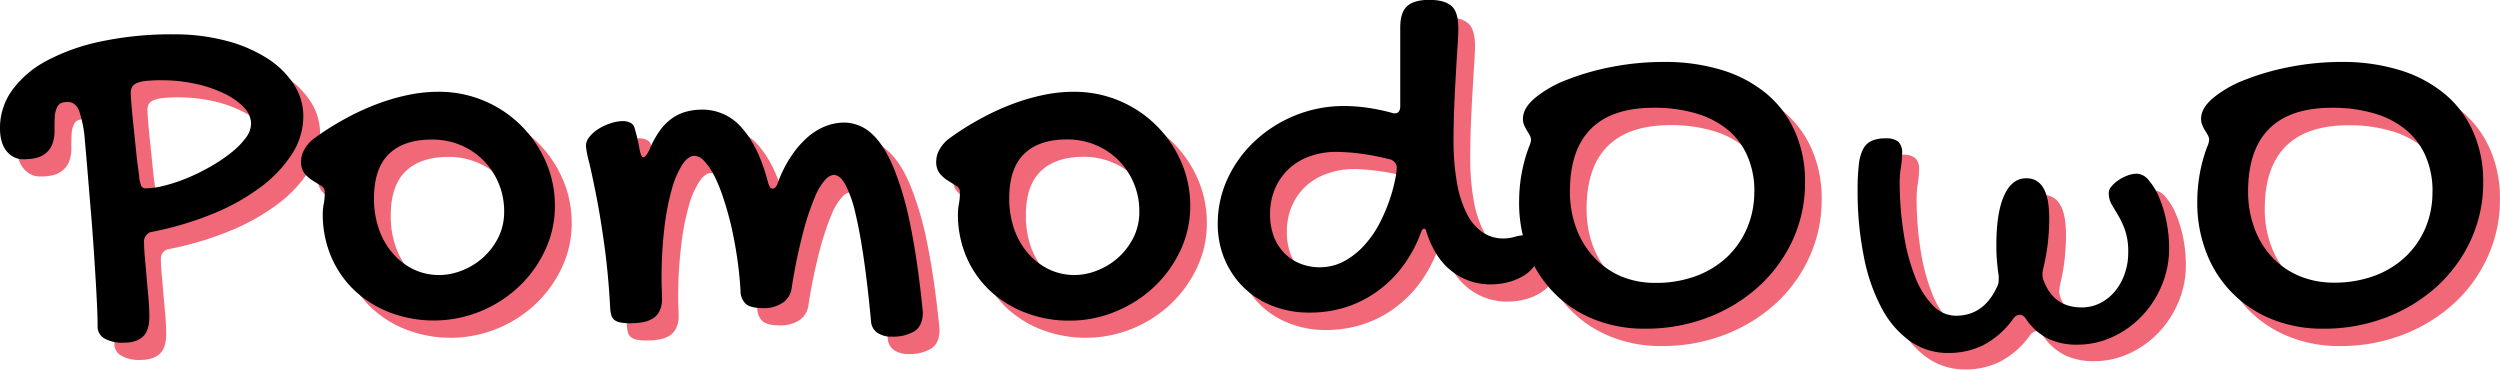 <svg id="Layer_1" data-name="Layer 1" xmlns="http://www.w3.org/2000/svg" viewBox="0 0 775.81 114.75"><defs><style>.cls-1{fill:#f16979;}</style></defs><path class="cls-1" d="M35.49,106.6q0-2.59-.19-6.73c-.12-2.76-.29-5.82-.5-9.15s-.44-6.9-.7-10.67-.56-7.49-.88-11.18-.6-7.3-.9-10.77-.55-6.62-.81-9.44a36,36,0,0,0-1.73-8.86C29,37.93,27.85,37,26.18,37s-2.61.45-3.11,1.33a7.79,7.79,0,0,0-.85,3.28c-.07,1.3-.1,2.72-.08,4.27a11.4,11.4,0,0,1-.71,4.27,6.8,6.8,0,0,1-2.77,3.29q-2,1.34-6.25,1.33A6.48,6.48,0,0,1,7.32,52.3Q5.21,49.83,5.2,45.14A19.91,19.91,0,0,1,9.07,33.2,31.69,31.69,0,0,1,20,24a63.07,63.07,0,0,1,17-5.91A105.92,105.92,0,0,1,59.07,16a63,63,0,0,1,16.05,1.94,44.67,44.67,0,0,1,12.73,5.33,27.34,27.34,0,0,1,8.41,8.06,18.07,18.07,0,0,1,3.06,10.13,21.67,21.67,0,0,1-3.6,11.83A40,40,0,0,1,85.8,63.62,67.66,67.66,0,0,1,71,71.8a100,100,0,0,1-18.31,5.44,3,3,0,0,0-2.75,3.36q0,2,.27,4.89t.54,6.15q.28,3.21.56,6.33c.18,2.09.27,4,.27,5.58q0,4.38-2,6.25c-1.35,1.26-3.35,1.9-6,1.9a11.34,11.34,0,0,1-5.89-1.29A4.2,4.2,0,0,1,35.49,106.6ZM83.12,43.72a7.37,7.37,0,0,0-2.27-5.08,20.57,20.57,0,0,0-6.13-4.32,39.59,39.59,0,0,0-8.87-3,49.31,49.31,0,0,0-10.61-1.11,41.91,41.91,0,0,0-4.6.21,9.84,9.84,0,0,0-2.94.67,3,3,0,0,0-1.52,1.2,3.93,3.93,0,0,0-.42,1.92c0,.53.08,1.75.23,3.65s.36,4.11.63,6.62.53,5.13.81,7.88.59,5.2.92,7.39A9.48,9.48,0,0,0,49,63a1.46,1.46,0,0,0,1.38.77,24.31,24.31,0,0,0,6.08-.89,52.77,52.77,0,0,0,7.1-2.42,66.56,66.56,0,0,0,7.13-3.54A49,49,0,0,0,77,52.68a24.47,24.47,0,0,0,4.48-4.54A7.61,7.61,0,0,0,83.12,43.72Z"/><path class="cls-1" d="M105.35,71.6a16,16,0,0,1,.32-3A20.15,20.15,0,0,0,106,65a2.24,2.24,0,0,0-1.15-2l-2.54-1.56a11,11,0,0,1-2.54-2.21,5.78,5.78,0,0,1-1.13-3.83,7.47,7.47,0,0,1,1-3.59,11,11,0,0,1,2.86-3.31A84.75,84.75,0,0,1,112,42.32,76.83,76.83,0,0,1,122,37.7a64.53,64.53,0,0,1,9.83-2.9,46.13,46.13,0,0,1,9.33-1,36.4,36.4,0,0,1,14.13,2.77,36,36,0,0,1,11.52,7.61,36.37,36.37,0,0,1,7.75,11.27,33.84,33.84,0,0,1,2.85,13.81,31.91,31.91,0,0,1-3,13.67,36.84,36.84,0,0,1-8.1,11.31,38.64,38.64,0,0,1-11.94,7.71,38.4,38.4,0,0,1-28.25.35,33.51,33.51,0,0,1-11-6.91,31.42,31.42,0,0,1-7.18-10.48A33.51,33.51,0,0,1,105.35,71.6ZM141.6,90.7a19.19,19.19,0,0,0,6.82-1.33,21.26,21.26,0,0,0,6.45-3.88,20.83,20.83,0,0,0,4.86-6.21A17.85,17.85,0,0,0,161.64,71a22.24,22.24,0,0,0-1.72-8.77,21.93,21.93,0,0,0-4.73-7.08,21.62,21.62,0,0,0-7.13-4.73,22.7,22.7,0,0,0-8.87-1.73q-8.72,0-13.34,4.5T121.25,67a28.31,28.31,0,0,0,1.52,9.46,22.79,22.79,0,0,0,4.27,7.5,20.3,20.3,0,0,0,6.46,5A18.37,18.37,0,0,0,141.6,90.7Z"/><path class="cls-1" d="M194.55,101q-.56-10.41-1.77-19.23t-2.5-15.37Q189,59.79,188,55.72a31,31,0,0,1-1-5.1,4.58,4.58,0,0,1,1.13-2.9A11.06,11.06,0,0,1,191,45.26a16.58,16.58,0,0,1,3.73-1.69,12.26,12.26,0,0,1,3.64-.64,5.25,5.25,0,0,1,2.32.48A2.56,2.56,0,0,1,202.05,45q.39,1.34.75,2.79t.75,3.48c.3,1.93.72,2.9,1.25,2.9s1.22-.86,2-2.59a28.85,28.85,0,0,1,3.35-5.95A16,16,0,0,1,214,41.89,13.66,13.66,0,0,1,218.3,40a19.27,19.27,0,0,1,4.67-.56,16.06,16.06,0,0,1,12.48,5.81q5.13,5.81,8,16.75a4.9,4.9,0,0,0,.71,1.6.89.89,0,0,0,.68.36,1.34,1.34,0,0,0,.84-.36,3.18,3.18,0,0,0,.81-1.45,38.17,38.17,0,0,1,4.4-8.65,29.47,29.47,0,0,1,5.18-5.79,18.88,18.88,0,0,1,5.52-3.25,16,16,0,0,1,5.42-1,12.65,12.65,0,0,1,8.65,3.48q3.89,3.48,6.89,10.73A100,100,0,0,1,287.84,76q2.24,11.08,3.73,26.27c0,2.82-.86,4.78-2.58,5.9a12.85,12.85,0,0,1-7.06,1.68,7.32,7.32,0,0,1-4.55-1.25,4.63,4.63,0,0,1-1.87-3.29q-1-10.87-2.23-19.37t-2.62-14.34a37.13,37.13,0,0,0-3.11-8.87q-1.67-3.06-3.71-3.06a4.15,4.15,0,0,0-2.54,1.5,18.06,18.06,0,0,0-3.25,5.43,82.13,82.13,0,0,0-3.6,10.8,173,173,0,0,0-3.61,17.5A6.29,6.29,0,0,1,248,99.39a10.39,10.39,0,0,1-5.83,1.58c-2.67,0-4.51-.43-5.53-1.27A5.59,5.59,0,0,1,235,95.49c-.21-3.46-.57-6.89-1.07-10.31s-1.09-6.67-1.83-9.77-1.55-6-2.44-8.63a49.33,49.33,0,0,0-2.81-6.89,19.18,19.18,0,0,0-3.06-4.59,4.39,4.39,0,0,0-3-1.64c-1.31,0-2.58.91-3.82,2.75a28.31,28.31,0,0,0-3.29,7.75,79,79,0,0,0-2.29,12.06A131.51,131.51,0,0,0,210.45,92c0,1,0,2,.06,3s.08,2,.08,3a8.48,8.48,0,0,1-.75,3.83,5.65,5.65,0,0,1-2.1,2.36,9,9,0,0,1-3.19,1.16,22.55,22.55,0,0,1-3.89.31,14.72,14.72,0,0,1-3.15-.27,3.88,3.88,0,0,1-1.79-.83,2.87,2.87,0,0,1-.88-1.44A10.75,10.75,0,0,1,194.55,101Z"/><path class="cls-1" d="M302.45,71.6a16.86,16.86,0,0,1,.31-3,19.24,19.24,0,0,0,.32-3.61,2.24,2.24,0,0,0-1.15-2l-2.54-1.56a11,11,0,0,1-2.54-2.21,5.78,5.78,0,0,1-1.13-3.83,7.36,7.36,0,0,1,1-3.59,11,11,0,0,1,2.86-3.31,84.75,84.75,0,0,1,9.58-6.17,76.83,76.83,0,0,1,9.94-4.62,64.2,64.2,0,0,1,9.83-2.9,46,46,0,0,1,9.33-1,36.1,36.1,0,0,1,33.4,21.65,33.84,33.84,0,0,1,2.85,13.81,31.91,31.91,0,0,1-3,13.67,36.84,36.84,0,0,1-8.1,11.31,38.64,38.64,0,0,1-11.94,7.71,38.4,38.4,0,0,1-28.25.35,33.51,33.51,0,0,1-11-6.91A31.45,31.45,0,0,1,305,84.89,33.69,33.69,0,0,1,302.45,71.6ZM338.7,90.7a19.18,19.18,0,0,0,6.81-1.33A21.31,21.31,0,0,0,352,85.49a21,21,0,0,0,4.86-6.21A17.85,17.85,0,0,0,358.74,71,22.24,22.24,0,0,0,357,62.2a21.93,21.93,0,0,0-4.73-7.08,21.58,21.58,0,0,0-7.12-4.73,22.71,22.71,0,0,0-8.88-1.73q-8.7,0-13.33,4.5T318.35,67a28.31,28.31,0,0,0,1.52,9.46,22.79,22.79,0,0,0,4.27,7.5,20.19,20.19,0,0,0,6.46,5A18.34,18.34,0,0,0,338.7,90.7Z"/><path class="cls-1" d="M437.07,40.35a2,2,0,0,0,.93.16c1.14,0,1.71-.75,1.71-2.27V13.89c0-3.09.69-5.28,2.09-6.59s3.69-1.95,6.93-1.95,5.6.68,7,2,2,3.68,2,7c0,1.26-.08,3.11-.25,5.54s-.32,5.16-.5,8.25-.35,6.39-.5,9.91-.23,7-.23,10.44a75.33,75.33,0,0,0,1.09,13.79,34,34,0,0,0,3.12,9.61,14.89,14.89,0,0,0,4.86,5.62,11.35,11.35,0,0,0,6.35,1.84,12.06,12.06,0,0,0,3.56-.5,12.25,12.25,0,0,1,3.79-.53,3.1,3.1,0,0,1,2.63,1.61,6.84,6.84,0,0,1,1.06,3.87,6.75,6.75,0,0,1-1.23,3.86,10.85,10.85,0,0,1-3.29,3.12,17,17,0,0,1-4.81,2.09,21.91,21.91,0,0,1-5.71.73,19.36,19.36,0,0,1-11.75-3.94q-5.31-4-8-12.11c-.16-.83-.42-1.25-.79-1.25s-.75.42-1,1.25a41.5,41.5,0,0,1-5.54,10.3,36.42,36.42,0,0,1-7.9,7.83,34.67,34.67,0,0,1-9.87,5,36.77,36.77,0,0,1-11.32,1.73,30.5,30.5,0,0,1-11.45-2.09,26.31,26.31,0,0,1-9-5.77,26.94,26.94,0,0,1-5.88-8.77,28.24,28.24,0,0,1-2.1-10.94,32.91,32.91,0,0,1,3.12-14.16A37.55,37.55,0,0,1,394.73,49a40.64,40.64,0,0,1,27.69-10.77,50.8,50.8,0,0,1,7,.52A62.38,62.38,0,0,1,437.07,40.35ZM414.59,88.28a15.83,15.83,0,0,0,7.93-2,23.56,23.56,0,0,0,6.19-5,31.87,31.87,0,0,0,4.59-6.65,52.56,52.56,0,0,0,3-7.08,50.33,50.33,0,0,0,1.73-6.19,23,23,0,0,0,.56-3.94,2.55,2.55,0,0,0-.48-1.52,3.1,3.1,0,0,0-1.4-1.06c-1.41-.36-2.88-.68-4.39-1s-3-.54-4.46-.75-2.85-.36-4.19-.46-2.55-.17-3.64-.17A24.65,24.65,0,0,0,411.52,54,18.54,18.54,0,0,0,405,58a18.18,18.18,0,0,0-4.18,6.15,20,20,0,0,0-1.48,7.79,19.34,19.34,0,0,0,1.12,6.79,15.14,15.14,0,0,0,3.15,5.12,14.08,14.08,0,0,0,4.81,3.3A16,16,0,0,0,414.59,88.28Z"/><path class="cls-1" d="M515.6,107.39a41.52,41.52,0,0,1-15.71-2.9,36.57,36.57,0,0,1-12.34-8.1A37,37,0,0,1,479.49,84a42.25,42.25,0,0,1-2.89-15.9,49.19,49.19,0,0,1,.81-9,47.9,47.9,0,0,1,2.25-8.1,6.5,6.5,0,0,0,.62-2.13,3.06,3.06,0,0,0-.39-1.48c-.27-.46-.56-1-.88-1.47s-.59-1.08-.85-1.65a4.89,4.89,0,0,1-.38-2q0-3.29,3.75-6.46a35.8,35.8,0,0,1,9.94-5.64,77.49,77.49,0,0,1,14-4,84.41,84.41,0,0,1,16.06-1.52,59.87,59.87,0,0,1,18.21,2.58,39.52,39.52,0,0,1,13.77,7.4,32,32,0,0,1,8.73,11.7,37.85,37.85,0,0,1,3.07,15.5,42.54,42.54,0,0,1-3.84,18A44.5,44.5,0,0,1,551,94.24a50,50,0,0,1-15.77,9.63A53.87,53.87,0,0,1,515.6,107.39Zm34-42.52a27,27,0,0,0-2.13-11,21.87,21.87,0,0,0-6.1-8.19,27.28,27.28,0,0,0-9.82-5.08,45.35,45.35,0,0,0-13.18-1.77q-12.94,0-19.48,6.54t-6.52,19.46a32.5,32.5,0,0,0,1.95,11.48,26.57,26.57,0,0,0,5.48,8.91,24.65,24.65,0,0,0,8.42,5.81A27.35,27.35,0,0,0,519,93.14a35.54,35.54,0,0,0,12.36-2.07A28.24,28.24,0,0,0,541,85.24a26.51,26.51,0,0,0,6.31-9A28.09,28.09,0,0,0,549.58,64.87Z"/><path class="cls-1" d="M726.08,107.39a41.56,41.56,0,0,1-15.71-2.9A36.43,36.43,0,0,1,698,96.39,36.85,36.85,0,0,1,690,84a42.25,42.25,0,0,1-2.89-15.9,49.19,49.19,0,0,1,.81-9,47.9,47.9,0,0,1,2.25-8.1,6.59,6.59,0,0,0,.63-2.13,3.07,3.07,0,0,0-.4-1.48c-.27-.46-.56-1-.88-1.47s-.59-1.08-.85-1.65a4.89,4.89,0,0,1-.37-2q0-3.29,3.75-6.46A35.73,35.73,0,0,1,702,30.14a77.49,77.49,0,0,1,14-4A84.43,84.43,0,0,1,732,24.62a59.85,59.85,0,0,1,18.2,2.58A39.57,39.57,0,0,1,764,34.6a32.08,32.08,0,0,1,8.72,11.7,37.69,37.69,0,0,1,3.07,15.5,42.39,42.39,0,0,1-3.84,18,44.5,44.5,0,0,1-10.54,14.46,50,50,0,0,1-15.77,9.63A53.87,53.87,0,0,1,726.08,107.39Zm34-42.52a27,27,0,0,0-2.13-11,21.76,21.76,0,0,0-6.1-8.19A27.32,27.32,0,0,0,742,40.64a45.42,45.42,0,0,0-13.19-1.77q-12.95,0-19.48,6.54t-6.52,19.46a32.28,32.28,0,0,0,2,11.48,26.26,26.26,0,0,0,5.48,8.91,24.52,24.52,0,0,0,8.41,5.81,27.39,27.39,0,0,0,10.77,2.07,35.54,35.54,0,0,0,12.36-2.07,28.24,28.24,0,0,0,9.66-5.83,26.67,26.67,0,0,0,6.32-9A28.25,28.25,0,0,0,760.06,64.87Z"/><path class="cls-1" d="M624.72,81.19q0-10,2.4-15.32T634,60.5q7.13,0,7.12,12.31a64.88,64.88,0,0,1-1.83,15.63,8.38,8.38,0,0,0-.19,1,6.21,6.21,0,0,0-.06.82,5.06,5.06,0,0,0,.5,2.33q3.13,8,11.66,8a12.69,12.69,0,0,0,5.67-1.31,14.22,14.22,0,0,0,4.6-3.63,17.17,17.17,0,0,0,3.07-5.39,20,20,0,0,0,1.1-6.71,20.46,20.46,0,0,0-.94-6.71,25.13,25.13,0,0,0-2.08-4.6c-.75-1.28-1.45-2.45-2.08-3.52A7.14,7.14,0,0,1,659.6,65a3.2,3.2,0,0,1,.85-2,10.13,10.13,0,0,1,2.15-1.92,12.38,12.38,0,0,1,2.83-1.45,8.5,8.5,0,0,1,2.94-.57,5,5,0,0,1,3.6,2,19.24,19.24,0,0,1,3.23,5.25,37.27,37.27,0,0,1,2.27,7.42,41.72,41.72,0,0,1,.86,8.4,29.72,29.72,0,0,1-2.27,11.54,31.1,31.1,0,0,1-6.19,9.52,29.31,29.31,0,0,1-9.1,6.5,26.16,26.16,0,0,1-11,2.4,20.83,20.83,0,0,1-8.75-1.75,18.25,18.25,0,0,1-7-6.09,3.56,3.56,0,0,0-1-1.12,1.85,1.85,0,0,0-1-.32,2.16,2.16,0,0,0-1.14.32,4,4,0,0,0-1.06,1.12,26.66,26.66,0,0,1-9.19,8,24,24,0,0,1-10.75,2.4,20.3,20.3,0,0,1-11.71-3.56,29.27,29.27,0,0,1-8.85-10.13,56.08,56.08,0,0,1-5.61-15.92,102.5,102.5,0,0,1-2-21,67.73,67.73,0,0,1,.38-7.86,13.74,13.74,0,0,1,1.37-4.92,5.78,5.78,0,0,1,2.67-2.52,10.6,10.6,0,0,1,4.23-.73,6,6,0,0,1,3.94,1,4.48,4.48,0,0,1,1.23,3.56,29.06,29.06,0,0,1-.38,4.39,28,28,0,0,0-.37,4.19,101,101,0,0,0,1.29,16.84,61.82,61.82,0,0,0,3.58,13.25,25.83,25.83,0,0,0,5.5,8.64,9.88,9.88,0,0,0,7,3.08q8.58,0,12.69-8.77a4.44,4.44,0,0,0,.5-1.29,6.58,6.58,0,0,0,.12-1.29V91a4,4,0,0,0-.12-.92q-.32-2.39-.48-4.56C624.77,84.06,624.72,82.62,624.72,81.19Z"/><path d="M30.29,101.25c0-1.72-.06-4-.19-6.73s-.29-5.81-.5-9.14-.44-6.91-.7-10.67-.56-7.49-.88-11.19-.6-7.3-.89-10.77-.56-6.61-.82-9.44a35.89,35.89,0,0,0-1.73-8.85c-.74-1.88-1.93-2.81-3.6-2.81s-2.6.44-3.1,1.33A7.59,7.59,0,0,0,17,36.25c-.07,1.31-.1,2.73-.08,4.27a11.4,11.4,0,0,1-.71,4.27,6.71,6.71,0,0,1-2.77,3.29q-2,1.34-6.25,1.34A6.45,6.45,0,0,1,2.13,47Q0,44.49,0,39.79A19.89,19.89,0,0,1,3.88,27.85a31.54,31.54,0,0,1,10.91-9.16,63.41,63.41,0,0,1,17-5.92,106,106,0,0,1,22.11-2.12,63,63,0,0,1,16,1.93,44.39,44.39,0,0,1,12.73,5.34A27.11,27.11,0,0,1,91.06,26,18,18,0,0,1,94.13,36.1a21.69,21.69,0,0,1-3.61,11.84A39.83,39.83,0,0,1,80.6,58.27a67.27,67.27,0,0,1-14.83,8.19A101.63,101.63,0,0,1,47.46,71.9a3,3,0,0,0-2.75,3.35c0,1.31.09,2.94.27,4.9s.36,4,.54,6.14.38,4.25.56,6.34.27,4,.27,5.58q0,4.38-2,6.25c-1.35,1.26-3.35,1.89-6,1.89a11.34,11.34,0,0,1-5.89-1.29A4.18,4.18,0,0,1,30.29,101.25ZM77.92,38.38a7.41,7.41,0,0,0-2.27-5.09A20.73,20.73,0,0,0,69.52,29a39.58,39.58,0,0,0-8.87-3A50,50,0,0,0,50,24.9a44.92,44.92,0,0,0-4.6.2,10.16,10.16,0,0,0-2.94.67A3.08,3.08,0,0,0,41,27a3.9,3.9,0,0,0-.42,1.92c0,.53.08,1.74.23,3.64s.36,4.12.63,6.63.53,5.12.81,7.87.59,5.2.92,7.4a9.61,9.61,0,0,0,.66,3.21,1.48,1.48,0,0,0,1.38.77,24.37,24.37,0,0,0,6.08-.9,52,52,0,0,0,7.11-2.42,63.72,63.72,0,0,0,7.12-3.54,48,48,0,0,0,6.25-4.23,24.17,24.17,0,0,0,4.48-4.54A7.6,7.6,0,0,0,77.92,38.38Z"/><path d="M100.16,66.25a16,16,0,0,1,.31-3,19.16,19.16,0,0,0,.31-3.6,2.21,2.21,0,0,0-1.14-2L97.1,56.08a10.8,10.8,0,0,1-2.55-2.2A5.8,5.8,0,0,1,93.43,50a7.35,7.35,0,0,1,1-3.58,10.84,10.84,0,0,1,2.85-3.31A83,83,0,0,1,106.85,37a76.81,76.81,0,0,1,9.93-4.63,64.58,64.58,0,0,1,9.84-2.89,45.28,45.28,0,0,1,9.33-1,36.08,36.08,0,0,1,33.4,21.64A33.85,33.85,0,0,1,172.2,63.9a31.9,31.9,0,0,1-3,13.66,36.86,36.86,0,0,1-8.11,11.32,38.68,38.68,0,0,1-11.93,7.7,38.34,38.34,0,0,1-28.25.36,33.49,33.49,0,0,1-11-6.92,31.35,31.35,0,0,1-7.19-10.48A33.65,33.65,0,0,1,100.16,66.25Zm36.25,19.1A19.18,19.18,0,0,0,143.22,84a21.4,21.4,0,0,0,6.46-3.87,20.93,20.93,0,0,0,4.85-6.21,17.73,17.73,0,0,0,1.92-8.31A22.28,22.28,0,0,0,150,49.77,21.58,21.58,0,0,0,142.87,45,22.71,22.71,0,0,0,134,43.31q-8.72,0-13.33,4.5t-4.61,13.82a28.55,28.55,0,0,0,1.52,9.45,22.64,22.64,0,0,0,4.28,7.5,20.12,20.12,0,0,0,6.45,5A18.42,18.42,0,0,0,136.41,85.35Z"/><path d="M189.36,95.63q-.56-10.42-1.77-19.23T185.09,61c-.87-4.38-1.62-7.94-2.27-10.64a31,31,0,0,1-1-5.11A4.54,4.54,0,0,1,183,42.38a10.74,10.74,0,0,1,2.86-2.46,16.38,16.38,0,0,1,3.73-1.69,11.93,11.93,0,0,1,3.64-.65,5.25,5.25,0,0,1,2.32.48,2.56,2.56,0,0,1,1.35,1.57q.39,1.34.75,2.79t.75,3.48c.3,1.93.72,2.89,1.25,2.89s1.22-.86,2-2.58a28.49,28.49,0,0,1,3.35-6,16.24,16.24,0,0,1,3.88-3.71,13.63,13.63,0,0,1,4.31-1.91,18.73,18.73,0,0,1,4.67-.57,16,16,0,0,1,12.48,5.82q5.13,5.79,8,16.75a5,5,0,0,0,.71,1.6.87.87,0,0,0,.68.35,1.34,1.34,0,0,0,.84-.35,3.29,3.29,0,0,0,.81-1.46,38.08,38.08,0,0,1,4.4-8.64,29.26,29.26,0,0,1,5.18-5.8,19.2,19.2,0,0,1,5.52-3.25,16.26,16.26,0,0,1,5.42-1,12.65,12.65,0,0,1,8.65,3.48Q274.4,45,277.4,52.27a100.21,100.21,0,0,1,5.25,18.33q2.24,11.09,3.73,26.28c0,2.81-.86,4.78-2.58,5.89a12.78,12.78,0,0,1-7.06,1.69,7.39,7.39,0,0,1-4.55-1.25,4.59,4.59,0,0,1-1.87-3.29q-1-10.87-2.23-19.38t-2.63-14.33a36.69,36.69,0,0,0-3.1-8.88q-1.67-3.06-3.71-3.06a4.15,4.15,0,0,0-2.54,1.5,17.81,17.81,0,0,0-3.25,5.44A80,80,0,0,0,249.26,72a173.58,173.58,0,0,0-3.61,17.5A6.32,6.32,0,0,1,242.8,94,10.4,10.4,0,0,1,237,95.63c-2.66,0-4.51-.43-5.52-1.28a5.58,5.58,0,0,1-1.68-4.2q-.31-5.19-1.07-10.32t-1.83-9.77q-1.11-4.66-2.44-8.62a49,49,0,0,0-2.81-6.9A19.1,19.1,0,0,0,218.55,50a4.37,4.37,0,0,0-3-1.65q-2,0-3.82,2.75a28.59,28.59,0,0,0-3.29,7.75,78.91,78.91,0,0,0-2.29,12.07,131.21,131.21,0,0,0-.85,15.72c0,1,0,2,.06,3s.08,2,.08,3a8.52,8.52,0,0,1-.75,3.84,5.63,5.63,0,0,1-2.1,2.35,8.86,8.86,0,0,1-3.19,1.17,22.59,22.59,0,0,1-3.9.31,14.68,14.68,0,0,1-3.14-.27,4,4,0,0,1-1.79-.83,3,3,0,0,1-.88-1.44A10.87,10.87,0,0,1,189.36,95.63Z"/><path d="M297.27,66.25a16,16,0,0,1,.31-3,19.16,19.16,0,0,0,.31-3.6,2.22,2.22,0,0,0-1.15-2l-2.54-1.57a11,11,0,0,1-2.54-2.2A5.8,5.8,0,0,1,290.54,50a7.35,7.35,0,0,1,1-3.58,10.84,10.84,0,0,1,2.85-3.31A82.91,82.91,0,0,1,304,37a76.92,76.92,0,0,1,9.94-4.63,64.47,64.47,0,0,1,9.83-2.89,45.44,45.44,0,0,1,9.34-1,36.08,36.08,0,0,1,33.39,21.64,33.86,33.86,0,0,1,2.86,13.82,31.9,31.9,0,0,1-3,13.66,37,37,0,0,1-8.11,11.32,38.61,38.61,0,0,1-11.94,7.7,36.94,36.94,0,0,1-14.45,2.88A37.33,37.33,0,0,1,318,96.94,33.55,33.55,0,0,1,307,90a31.2,31.2,0,0,1-7.19-10.48A33.47,33.47,0,0,1,297.27,66.25Zm36.25,19.1A19.18,19.18,0,0,0,340.33,84a21.4,21.4,0,0,0,6.46-3.87,21.09,21.09,0,0,0,4.85-6.21,17.73,17.73,0,0,0,1.92-8.31,22.28,22.28,0,0,0-6.46-15.86A21.62,21.62,0,0,0,340,45a22.66,22.66,0,0,0-8.87-1.73q-8.72,0-13.33,4.5t-4.61,13.82a28.55,28.55,0,0,0,1.52,9.45,22.79,22.79,0,0,0,4.27,7.5,20.27,20.27,0,0,0,6.46,5A18.42,18.42,0,0,0,333.52,85.35Z"/><path d="M431.88,35a2.1,2.1,0,0,0,.94.17c1.14,0,1.71-.76,1.71-2.27V8.54q0-4.62,2.08-6.58c1.39-1.3,3.7-2,6.94-2s5.59.68,7,2,2,3.68,2,7c0,1.27-.08,3.11-.25,5.54s-.32,5.17-.5,8.25-.35,6.39-.5,9.92-.23,7-.23,10.44a75.33,75.33,0,0,0,1.09,13.79,34,34,0,0,0,3.12,9.6,15,15,0,0,0,4.85,5.63A11.48,11.48,0,0,0,466.49,74a12.06,12.06,0,0,0,3.56-.5,12.53,12.53,0,0,1,3.79-.52,3.12,3.12,0,0,1,2.63,1.6,6.89,6.89,0,0,1,1.06,3.88,6.74,6.74,0,0,1-1.23,3.85A11.24,11.24,0,0,1,473,85.44a17.14,17.14,0,0,1-4.81,2.08,22,22,0,0,1-5.71.73,19.29,19.29,0,0,1-11.75-3.94q-5.31-3.94-8-12.1c-.16-.83-.42-1.25-.79-1.25s-.75.42-1,1.25a41.26,41.26,0,0,1-5.54,10.29,36,36,0,0,1-7.9,7.83,34.67,34.67,0,0,1-9.87,5A36.77,36.77,0,0,1,406.34,97a30.79,30.79,0,0,1-11.46-2.08,26.67,26.67,0,0,1-9-5.77A27.16,27.16,0,0,1,380,80.4a28.1,28.1,0,0,1-2.1-10.94,33,33,0,0,1,3.12-14.17,37.35,37.35,0,0,1,8.5-11.62A40.55,40.55,0,0,1,402,35.79a40.09,40.09,0,0,1,15.21-2.89,49.27,49.27,0,0,1,7,.52A60,60,0,0,1,431.88,35ZM409.41,82.94a15.86,15.86,0,0,0,7.93-2,23.4,23.4,0,0,0,6.19-5,31.83,31.83,0,0,0,4.58-6.65,53.41,53.41,0,0,0,3.05-7.08,47.54,47.54,0,0,0,1.72-6.19,22.25,22.25,0,0,0,.57-3.93,2.52,2.52,0,0,0-.48-1.52,3.12,3.12,0,0,0-1.4-1.07c-1.41-.36-2.88-.67-4.39-1s-3-.54-4.46-.75-2.86-.36-4.19-.45-2.55-.17-3.65-.17a24.32,24.32,0,0,0-8.54,1.42,18.54,18.54,0,0,0-6.54,4,18.27,18.27,0,0,0-4.19,6.14,20.06,20.06,0,0,0-1.48,7.79,19.3,19.3,0,0,0,1.13,6.79,15.28,15.28,0,0,0,3.15,5.13,13.92,13.92,0,0,0,4.81,3.29A16,16,0,0,0,409.41,82.94Z"/><path d="M510.42,102a41.75,41.75,0,0,1-15.71-2.89,36,36,0,0,1-20.39-20.52,42.13,42.13,0,0,1-2.9-15.9,49.11,49.11,0,0,1,.81-9,48,48,0,0,1,2.25-8.11,6.56,6.56,0,0,0,.63-2.12,3,3,0,0,0-.4-1.48c-.26-.47-.56-1-.87-1.48a17.12,17.12,0,0,1-.86-1.65,4.88,4.88,0,0,1-.37-2q0-3.3,3.75-6.46a35.48,35.48,0,0,1,9.93-5.65,78.19,78.19,0,0,1,14-4,84.25,84.25,0,0,1,16.06-1.52,60.27,60.27,0,0,1,18.21,2.58,39.68,39.68,0,0,1,13.77,7.4A32.25,32.25,0,0,1,557.09,41a37.82,37.82,0,0,1,3.06,15.5,42.57,42.57,0,0,1-3.83,18A44.88,44.88,0,0,1,545.77,88.9,50,50,0,0,1,530,98.52,53.83,53.83,0,0,1,510.42,102Zm34-42.52a27,27,0,0,0-2.13-11,21.7,21.7,0,0,0-6.1-8.18,27.49,27.49,0,0,0-9.81-5.09,45.42,45.42,0,0,0-13.19-1.77q-12.94,0-19.48,6.54t-6.52,19.46a32.28,32.28,0,0,0,2,11.48,26.3,26.3,0,0,0,5.48,8.92A24.66,24.66,0,0,0,503,85.73a27.56,27.56,0,0,0,10.77,2.06,35.78,35.78,0,0,0,12.36-2.06,28.54,28.54,0,0,0,9.67-5.83,26.89,26.89,0,0,0,6.31-9A28.26,28.26,0,0,0,544.4,59.52Z"/><path d="M720.87,102a41.71,41.71,0,0,1-15.71-2.89,36,36,0,0,1-20.4-20.52,42.33,42.33,0,0,1-2.89-15.9,49.11,49.11,0,0,1,.81-9,48,48,0,0,1,2.25-8.11,6.46,6.46,0,0,0,.62-2.12,3,3,0,0,0-.39-1.48c-.27-.47-.56-1-.88-1.48s-.59-1.07-.85-1.65a4.88,4.88,0,0,1-.38-2q0-3.3,3.75-6.46a35.55,35.55,0,0,1,9.94-5.65,78.31,78.31,0,0,1,14-4,84.33,84.33,0,0,1,16.06-1.52A60.18,60.18,0,0,1,745,21.85a39.68,39.68,0,0,1,13.77,7.4A32,32,0,0,1,767.53,41a37.82,37.82,0,0,1,3.07,15.5,42.58,42.58,0,0,1-3.84,18A44.86,44.86,0,0,1,756.22,88.9a50.13,50.13,0,0,1-15.77,9.62A53.87,53.87,0,0,1,720.87,102Zm34-42.52a27,27,0,0,0-2.13-11,21.91,21.91,0,0,0-6.1-8.18,27.45,27.45,0,0,0-9.82-5.09,45.35,45.35,0,0,0-13.18-1.77q-12.95,0-19.48,6.54t-6.52,19.46a32.5,32.5,0,0,0,2,11.48,26.46,26.46,0,0,0,5.48,8.92,24.7,24.7,0,0,0,8.42,5.81,27.53,27.53,0,0,0,10.77,2.06,35.78,35.78,0,0,0,12.36-2.06,28.4,28.4,0,0,0,9.66-5.83,26.74,26.74,0,0,0,6.31-9A28.27,28.27,0,0,0,754.85,59.52Z"/><path d="M619.52,76q0-9.95,2.4-15.31t6.87-5.37q7.13,0,7.13,12.31a66.57,66.57,0,0,1-.48,8.21,63.91,63.91,0,0,1-1.36,7.41q-.12.52-.18,1a4.75,4.75,0,0,0-.07.81,5.24,5.24,0,0,0,.5,2.34q3.15,8,11.67,8a12.69,12.69,0,0,0,5.67-1.31,14.46,14.46,0,0,0,4.6-3.63A17.46,17.46,0,0,0,659.33,85a19.81,19.81,0,0,0,1.11-6.71,20.46,20.46,0,0,0-.94-6.71A25.56,25.56,0,0,0,657.42,67l-2.09-3.52a7.17,7.17,0,0,1-.93-3.64,3.18,3.18,0,0,1,.85-2,10.13,10.13,0,0,1,2.15-1.92,12.82,12.82,0,0,1,2.83-1.46,8.71,8.71,0,0,1,2.94-.56,5,5,0,0,1,3.6,2A19.48,19.48,0,0,1,670,61.19a37.73,37.73,0,0,1,2.27,7.42,41.7,41.7,0,0,1,.86,8.39,29.56,29.56,0,0,1-2.28,11.55,31,31,0,0,1-6.18,9.52,29.4,29.4,0,0,1-9.11,6.5,26.12,26.12,0,0,1-11,2.39,20.71,20.71,0,0,1-8.75-1.75,18.27,18.27,0,0,1-7-6.08,3.72,3.72,0,0,0-1-1.13,2,2,0,0,0-1-.31,2.21,2.21,0,0,0-1.14.31,4.05,4.05,0,0,0-1.07,1.13,26.55,26.55,0,0,1-9.18,8,24.16,24.16,0,0,1-10.75,2.4A20.22,20.22,0,0,1,592.92,106a29.36,29.36,0,0,1-8.86-10.12,56.51,56.51,0,0,1-5.6-15.92,102.6,102.6,0,0,1-2-21,67.66,67.66,0,0,1,.38-7.85,13.54,13.54,0,0,1,1.37-4.92,5.78,5.78,0,0,1,2.67-2.52,10.57,10.57,0,0,1,4.23-.73,6.06,6.06,0,0,1,3.93,1,4.48,4.48,0,0,1,1.23,3.57,29.06,29.06,0,0,1-.37,4.39,28,28,0,0,0-.38,4.19A101.87,101.87,0,0,0,590.85,73a61.63,61.63,0,0,0,3.59,13.25,25.63,25.63,0,0,0,5.5,8.65,9.87,9.87,0,0,0,7,3.08q8.58,0,12.69-8.77a4.88,4.88,0,0,0,.5-1.29,6.58,6.58,0,0,0,.12-1.29V85.8a3.94,3.94,0,0,0-.12-.92c-.21-1.59-.37-3.12-.48-4.56S619.52,77.42,619.52,76Z"/></svg>
